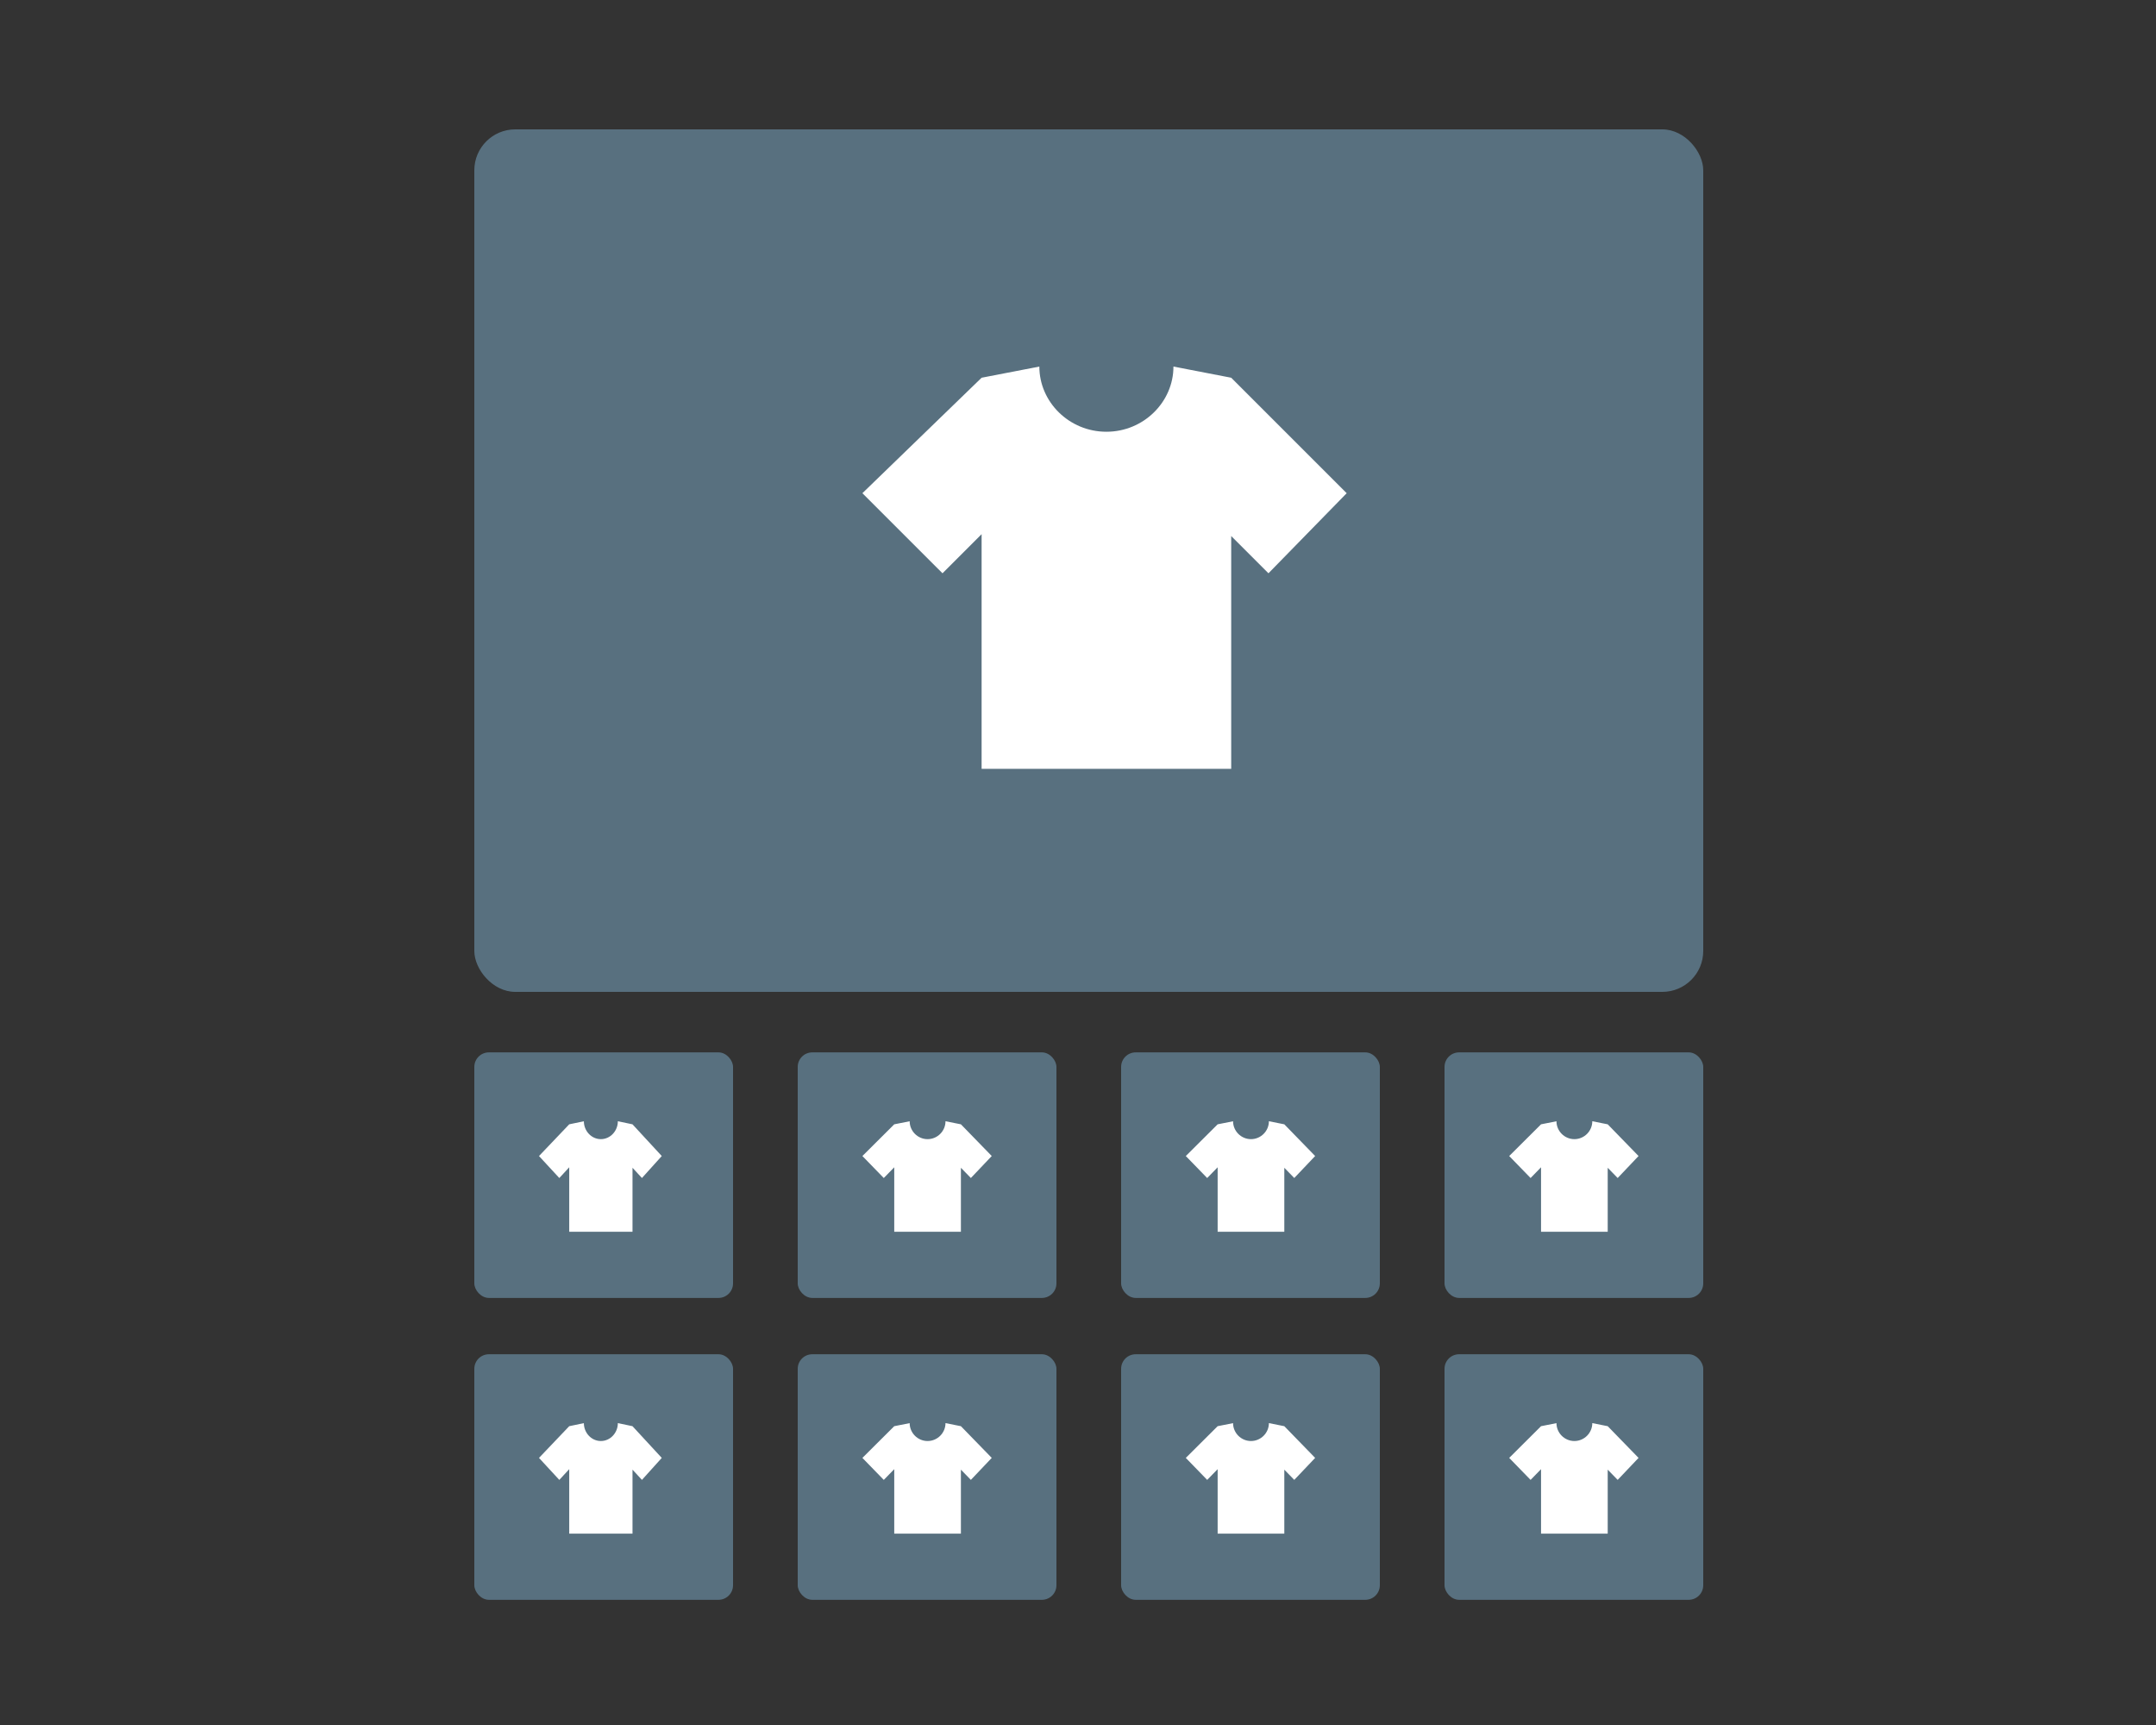 <svg xmlns="http://www.w3.org/2000/svg" width="100" height="80" fill="none" xmlns:v="https://vecta.io/nano"><rect width="100%" height="100%" fill="#333333" stroke="none"/><style><![CDATA[.B{fill:#58707f}.C{fill:#fff}]]></style><rect x="22" y="6" width="57" height="40" rx="1.898" class="B"/><path d="M62.462 22.873l-5.356-5.355L54.427 17c0 1.641-1.382 3.023-3.11 3.023s-3.11-1.382-3.11-3.023l-2.678.518L40 22.873l3.715 3.714 1.814-1.814v10.883h11.577V24.86l1.728 1.727 3.629-3.714z" class="C"/><rect x="22" y="48.806" width="12" height="11.388" rx=".675" class="B"/><path d="M30.694 53.613l-1.358-1.471-.679-.142c0 .451-.35.83-.788.83s-.788-.38-.788-.83l-.679.142L25 53.613l.942 1.02.46-.498v2.989h2.935v-2.966l.438.474.92-1.02z" class="C"/><rect x="37" y="48.806" width="12" height="11.388" rx=".675" class="B"/><path d="M46 53.613l-1.431-1.471-.715-.142c0 .451-.369.83-.831.83s-.831-.38-.831-.83l-.715.142L40 53.613l.992 1.02.485-.498v2.989h3.092v-2.966l.462.474.969-1.02z" class="C"/><rect x="52" y="48.806" width="12" height="11.388" rx=".675" class="B"/><path d="M61 53.613l-1.431-1.471-.715-.142c0 .451-.369.83-.831.83s-.831-.38-.831-.83l-.715.142L55 53.613l.992 1.02.485-.498v2.989h3.092v-2.966l.462.474.969-1.02z" class="C"/><rect x="67" y="48.806" width="12" height="11.388" rx=".675" class="B"/><path d="M76 53.613l-1.431-1.471-.715-.142c0 .451-.369.83-.831.83s-.831-.38-.831-.83l-.715.142L70 53.613l.992 1.02.485-.498v2.989h3.092v-2.966l.462.474.969-1.02z" class="C"/><rect x="22" y="62.806" width="12" height="11.388" rx=".675" class="B"/><path d="M30.694 67.613l-1.358-1.471-.679-.142c0 .451-.35.83-.788.83s-.788-.38-.788-.83l-.679.142L25 67.613l.942 1.02.46-.498v2.989h2.935v-2.966l.438.474.92-1.02z" class="C"/><rect x="37" y="62.806" width="12" height="11.388" rx=".675" class="B"/><path d="M46 67.613l-1.431-1.471-.715-.142c0 .451-.369.83-.831.83s-.831-.38-.831-.83l-.715.142L40 67.613l.992 1.02.485-.498v2.989h3.092v-2.966l.462.474.969-1.02z" class="C"/><rect x="52" y="62.806" width="12" height="11.388" rx=".675" class="B"/><path d="M61 67.613l-1.431-1.471-.715-.142c0 .451-.369.83-.831.83s-.831-.38-.831-.83l-.715.142L55 67.613l.992 1.02.485-.498v2.989h3.092v-2.966l.462.474.969-1.02z" class="C"/><rect x="67" y="62.806" width="12" height="11.388" rx=".675" class="B"/><path d="M76 67.613l-1.431-1.471-.715-.142c0 .451-.369.83-.831.83s-.831-.38-.831-.83l-.715.142L70 67.613l.992 1.02.485-.498v2.989h3.092v-2.966l.462.474.969-1.02z" class="C"/></svg>